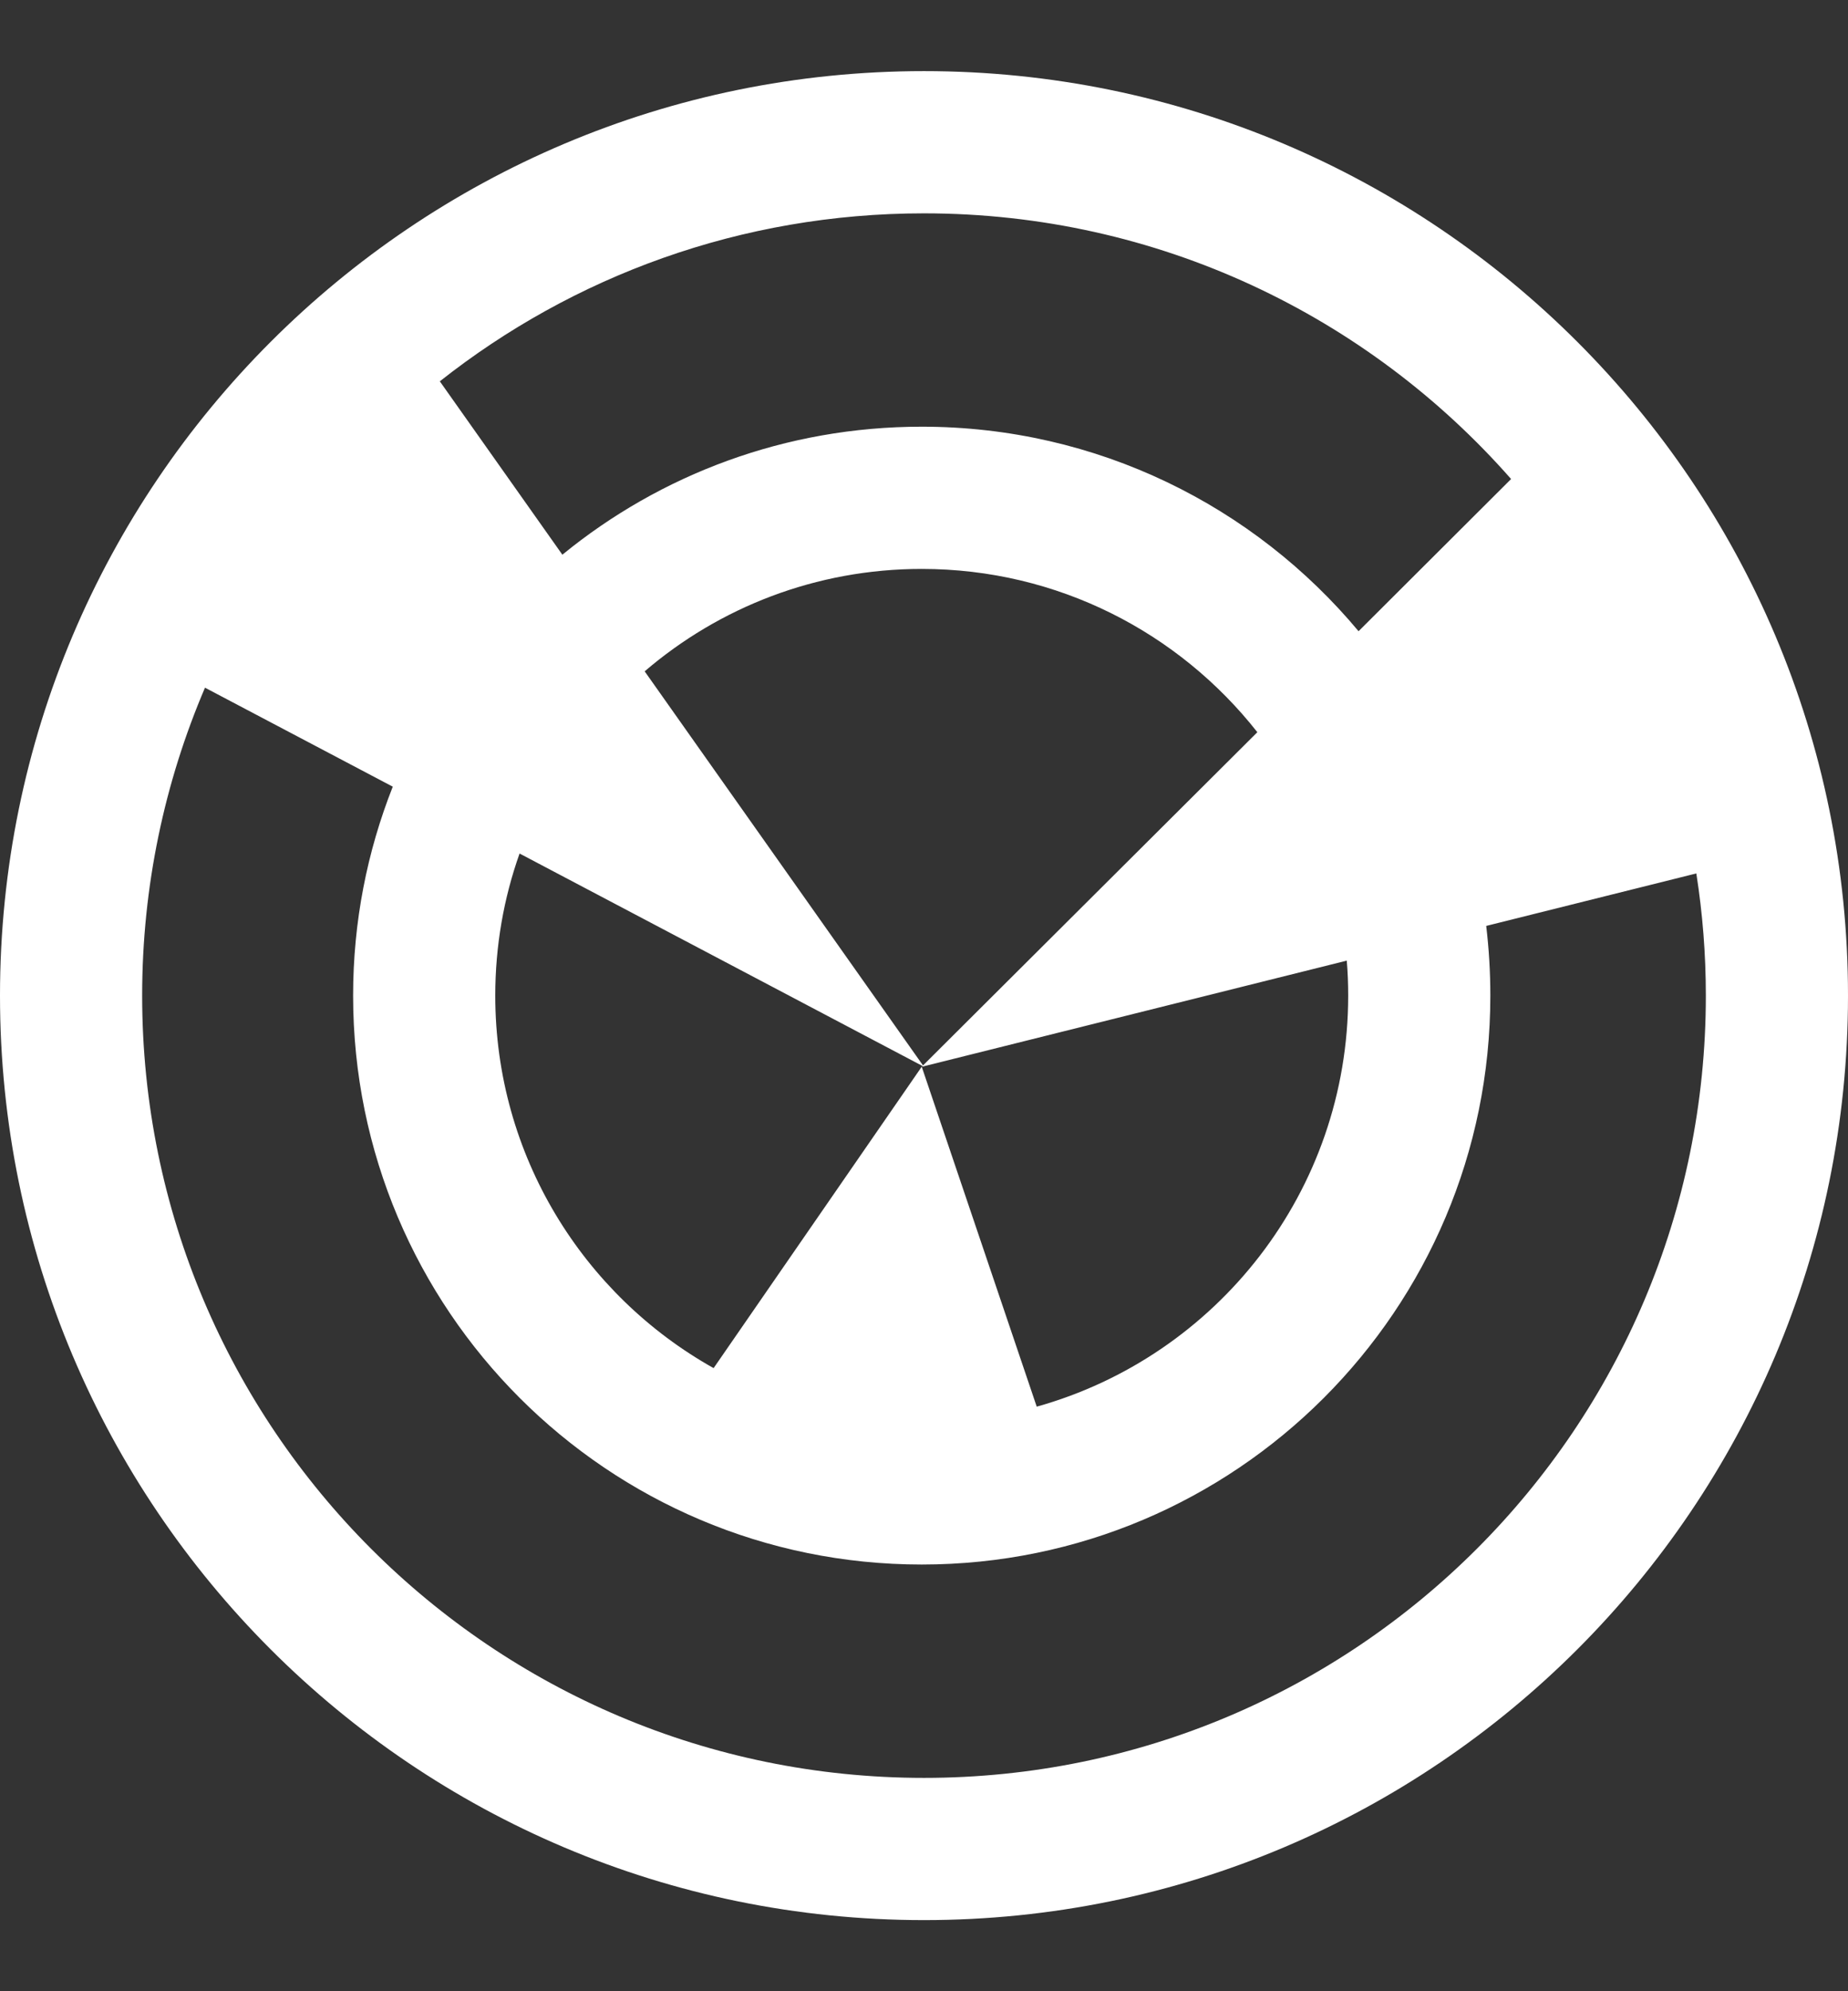 <svg width="13" height="14" viewBox="0 0 13 14" fill="none" xmlns="http://www.w3.org/2000/svg">
<rect x="0" y="0" width="13" height="14" fill="#333333" stroke="none"/>
<path fill-rule="evenodd" clip-rule="evenodd" d="M6.5 12.5C9.538 12.5 12 10.038 12 7C12 6.708 11.977 6.421 11.933 6.141L10.455 6.51C10.474 6.671 10.484 6.834 10.484 7C10.484 9.209 8.694 11 6.484 11C4.275 11 2.484 9.209 2.484 7C2.484 6.481 2.583 5.986 2.763 5.531L1.442 4.835C1.158 5.5 1 6.231 1 7C1 10.038 3.462 12.5 6.5 12.5ZM3.094 2.681C4.031 1.941 5.214 1.5 6.5 1.5C8.146 1.5 9.623 2.223 10.63 3.368L9.557 4.438C8.823 3.559 7.719 3 6.484 3C5.525 3 4.645 3.337 3.956 3.9L3.094 2.681ZM3.655 6.001C3.544 6.313 3.484 6.65 3.484 7C3.484 8.125 4.104 9.106 5.02 9.619L6.484 7.5L7.293 9.89C8.557 9.537 9.484 8.377 9.484 7C9.484 6.917 9.481 6.835 9.474 6.754L6.498 7.497L6.5 7.5L6.495 7.497L6.484 7.5L6.49 7.495L3.655 6.001ZM6.493 7.491L4.535 4.72C5.059 4.271 5.74 4 6.484 4C7.442 4 8.295 4.449 8.845 5.148L6.493 7.491ZM6.5 13.5C10.09 13.5 13 10.59 13 7C13 3.41 10.09 0.5 6.5 0.5C2.91 0.5 0 3.41 0 7C0 10.59 2.91 13.5 6.5 13.5Z" fill="white"/>
</svg>
